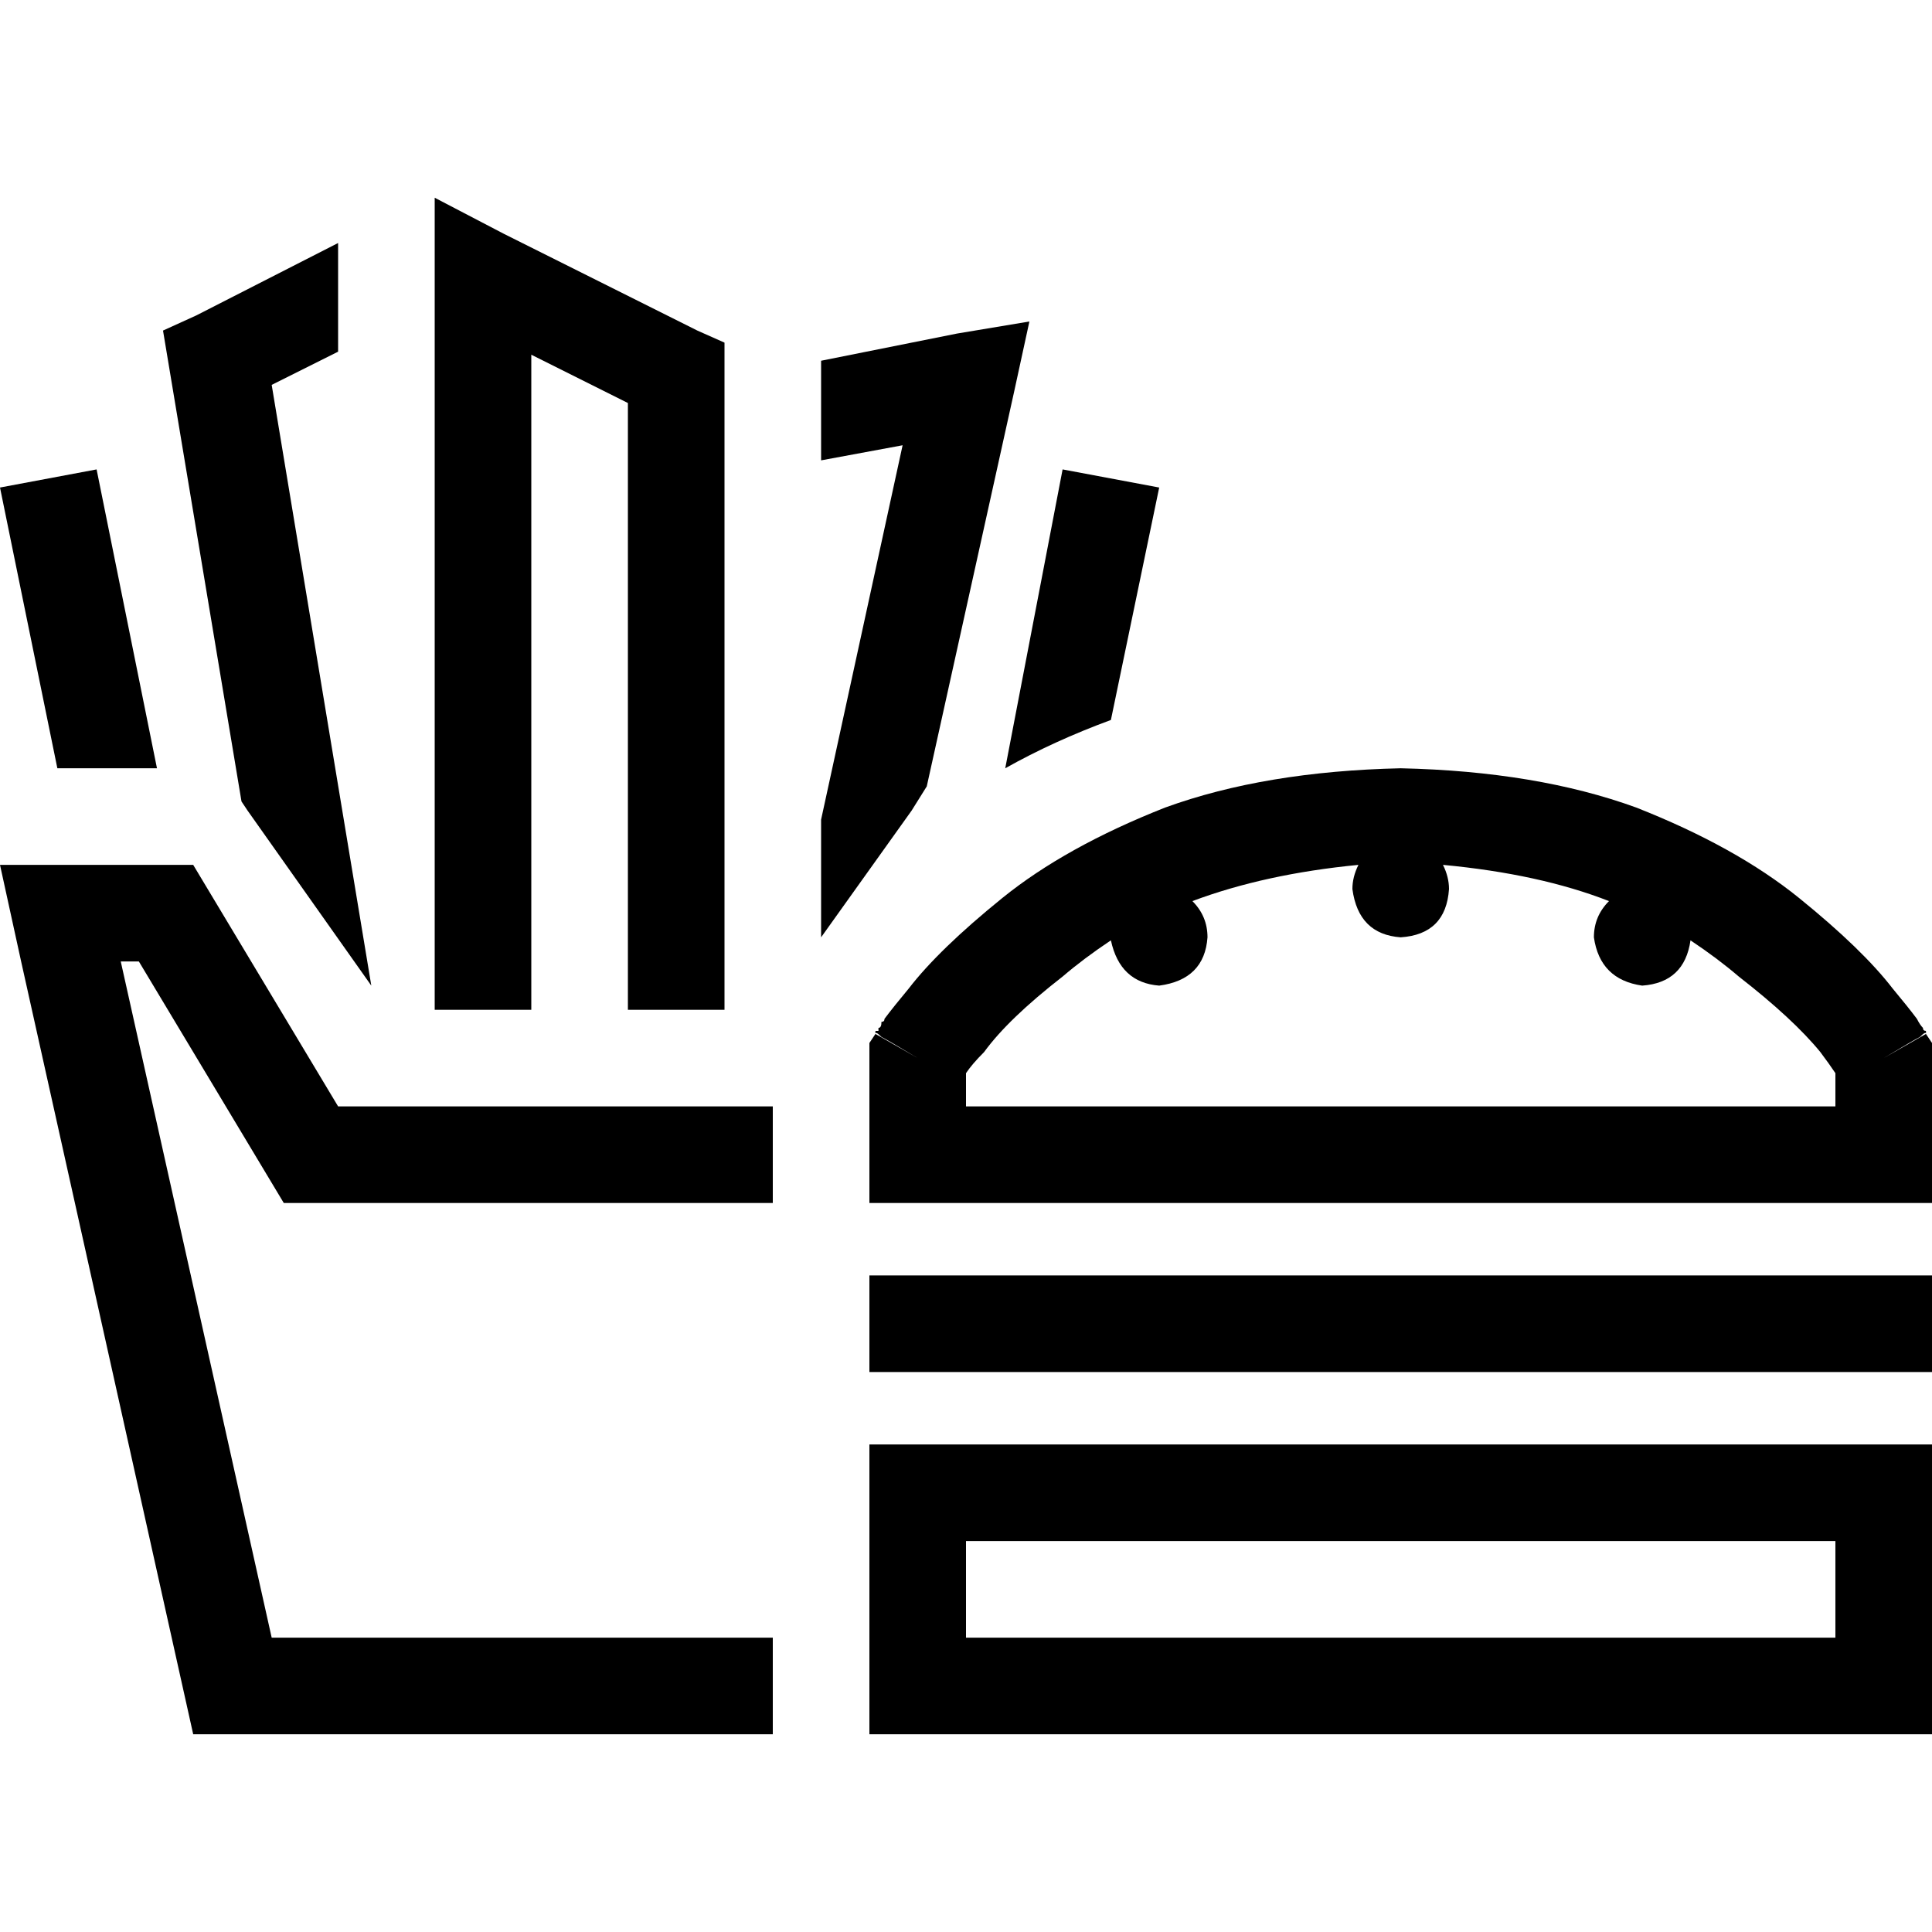 <svg xmlns="http://www.w3.org/2000/svg" viewBox="0 0 512 512">
  <path d="M 115.2 52.4 L 133.6 62 L 115.2 52.4 L 133.6 62 L 184.8 87.6 L 184.8 87.6 L 192 90.8 L 192 90.8 L 192 98.8 L 192 98.8 L 192 254.8 L 192 254.8 L 192 267.6 L 192 267.6 L 166.4 267.6 L 166.4 267.6 L 166.4 254.8 L 166.4 254.8 L 166.4 106.8 L 166.4 106.8 L 140.8 94 L 140.8 94 L 140.8 254.8 L 140.8 254.8 L 140.8 267.6 L 140.8 267.6 L 115.2 267.6 L 115.2 267.6 L 115.2 254.8 L 115.2 254.8 L 115.2 73.2 L 115.2 73.2 L 115.2 52.4 L 115.2 52.4 Z M 241.6 214.8 L 217.6 248.4 L 241.6 214.8 L 217.6 248.4 L 217.6 217.2 L 217.6 217.2 L 239.2 118 L 239.2 118 L 217.6 122 L 217.6 122 L 217.6 95.6 L 217.6 95.6 L 253.6 88.4 L 253.6 88.4 L 272.8 85.2 L 272.8 85.2 L 268.8 103.6 L 268.8 103.6 L 245.6 208.4 L 245.6 208.4 L 241.6 214.8 L 241.6 214.8 Z M 266.4 203.6 L 281.6 124.4 L 266.4 203.6 L 281.6 124.4 L 307.2 129.2 L 307.2 129.2 L 294.4 190.8 L 294.4 190.8 Q 279.2 196.4 266.4 203.6 L 266.4 203.6 L 266.4 203.6 Z M 89.6 293.2 L 204.8 293.2 L 89.6 293.2 L 204.8 293.2 L 204.8 318.8 L 204.8 318.8 L 89.6 318.8 L 75.2 318.8 L 68 306.8 L 68 306.8 L 36.8 254.8 L 36.8 254.8 L 32 254.8 L 32 254.8 L 72 434 L 72 434 L 204.8 434 L 204.8 434 L 204.8 459.6 L 204.8 459.6 L 51.2 459.6 L 51.2 459.6 L 5.6 254.8 L 5.6 254.8 L 0 229.2 L 0 229.2 L 26.4 229.2 L 51.2 229.2 L 89.6 293.2 L 89.6 293.2 Z M 15.2 203.6 L 0 129.2 L 15.2 203.6 L 0 129.2 L 25.6 124.4 L 25.6 124.4 L 41.6 203.6 L 41.6 203.6 L 15.2 203.6 L 15.2 203.6 Z M 65.6 214.8 L 64 212.4 L 65.6 214.8 L 64 212.4 L 44.8 97.2 L 44.8 97.2 L 43.2 87.6 L 43.2 87.6 L 52 83.6 L 52 83.6 L 89.6 64.4 L 89.6 64.4 L 89.6 93.2 L 89.6 93.2 L 72 102 L 72 102 L 98.4 261.2 L 98.4 261.2 L 65.6 214.8 L 65.6 214.8 Z M 260.8 278.8 Q 257.6 282 256 284.4 L 256 293.2 L 256 293.2 L 486.4 293.2 L 486.4 293.2 L 486.4 284.4 L 486.4 284.4 Q 484.8 282 482.4 278.8 Q 475.2 270 460.8 258.8 Q 455.2 254 448 249.2 Q 446.4 260.4 435.2 261.2 Q 424 259.6 422.4 248.4 Q 422.4 242.8 426.4 238.8 Q 408 231.6 382.4 229.2 Q 384 232.4 384 235.6 Q 383.2 247.6 371.2 248.4 Q 360 247.6 358.4 235.6 Q 358.4 232.4 360 229.2 Q 335.2 231.6 316 238.8 Q 320 242.8 320 248.4 Q 319.2 259.6 307.2 261.2 Q 296.8 260.4 294.4 249.2 Q 287.2 254 281.6 258.8 Q 267.2 270 260.8 278.8 L 260.8 278.8 Z M 510.4 274 L 512 276.4 L 510.4 274 L 512 276.4 L 512 280.4 L 512 280.4 L 512 306 L 512 306 L 512 318.8 L 512 318.8 L 499.2 318.8 L 230.4 318.8 L 230.4 306 L 230.4 306 L 230.4 280.4 L 230.4 280.4 L 230.4 276.4 L 230.4 276.4 L 232 274 L 232 274 L 243.2 280.4 L 243.2 280.4 Q 235.2 275.6 233.6 274.8 Q 232 273.2 232 274 L 232 274 L 232 274 L 232 274 L 232 274 L 232 273.2 L 232 273.2 L 232.8 273.2 L 232.8 273.2 Q 232.8 273.2 232.8 272.4 Q 233.6 272.4 233.6 270.8 Q 234.4 270.8 234.4 270 Q 234.4 270 234.4 270 Q 236.8 266.8 240.8 262 Q 248.8 251.6 265.6 238 Q 282.4 224.4 308.8 214 Q 335.2 204.4 371.2 203.6 Q 407.2 204.4 433.6 214 Q 460 224.4 476.8 238 Q 493.6 251.6 501.6 262 Q 505.6 266.8 508 270 Q 508 270 508 270 Q 508.8 271.6 509.6 272.4 Q 509.6 273.2 510.4 273.2 L 510.4 273.2 L 510.4 273.2 L 510.4 274 L 510.4 274 L 510.4 274 L 510.4 274 L 510.4 274 L 510.4 274 Q 510.4 273.2 508.8 274.8 Q 507.2 275.6 499.2 280.4 L 510.4 274 L 510.4 274 Z M 230.4 338 L 243.2 338 L 230.4 338 L 512 338 L 512 363.6 L 512 363.6 L 499.2 363.6 L 230.4 363.6 L 230.4 338 L 230.4 338 Z M 230.4 382.8 L 243.2 382.8 L 230.4 382.8 L 512 382.8 L 512 395.6 L 512 395.6 L 512 446.8 L 512 446.8 L 512 459.6 L 512 459.6 L 499.2 459.6 L 230.4 459.6 L 230.4 446.8 L 230.4 446.8 L 230.4 395.6 L 230.4 395.6 L 230.4 382.8 L 230.4 382.8 Z M 256 408.4 L 256 434 L 256 408.4 L 256 434 L 486.4 434 L 486.4 434 L 486.4 408.4 L 486.4 408.4 L 256 408.4 L 256 408.4 Z" />
</svg>